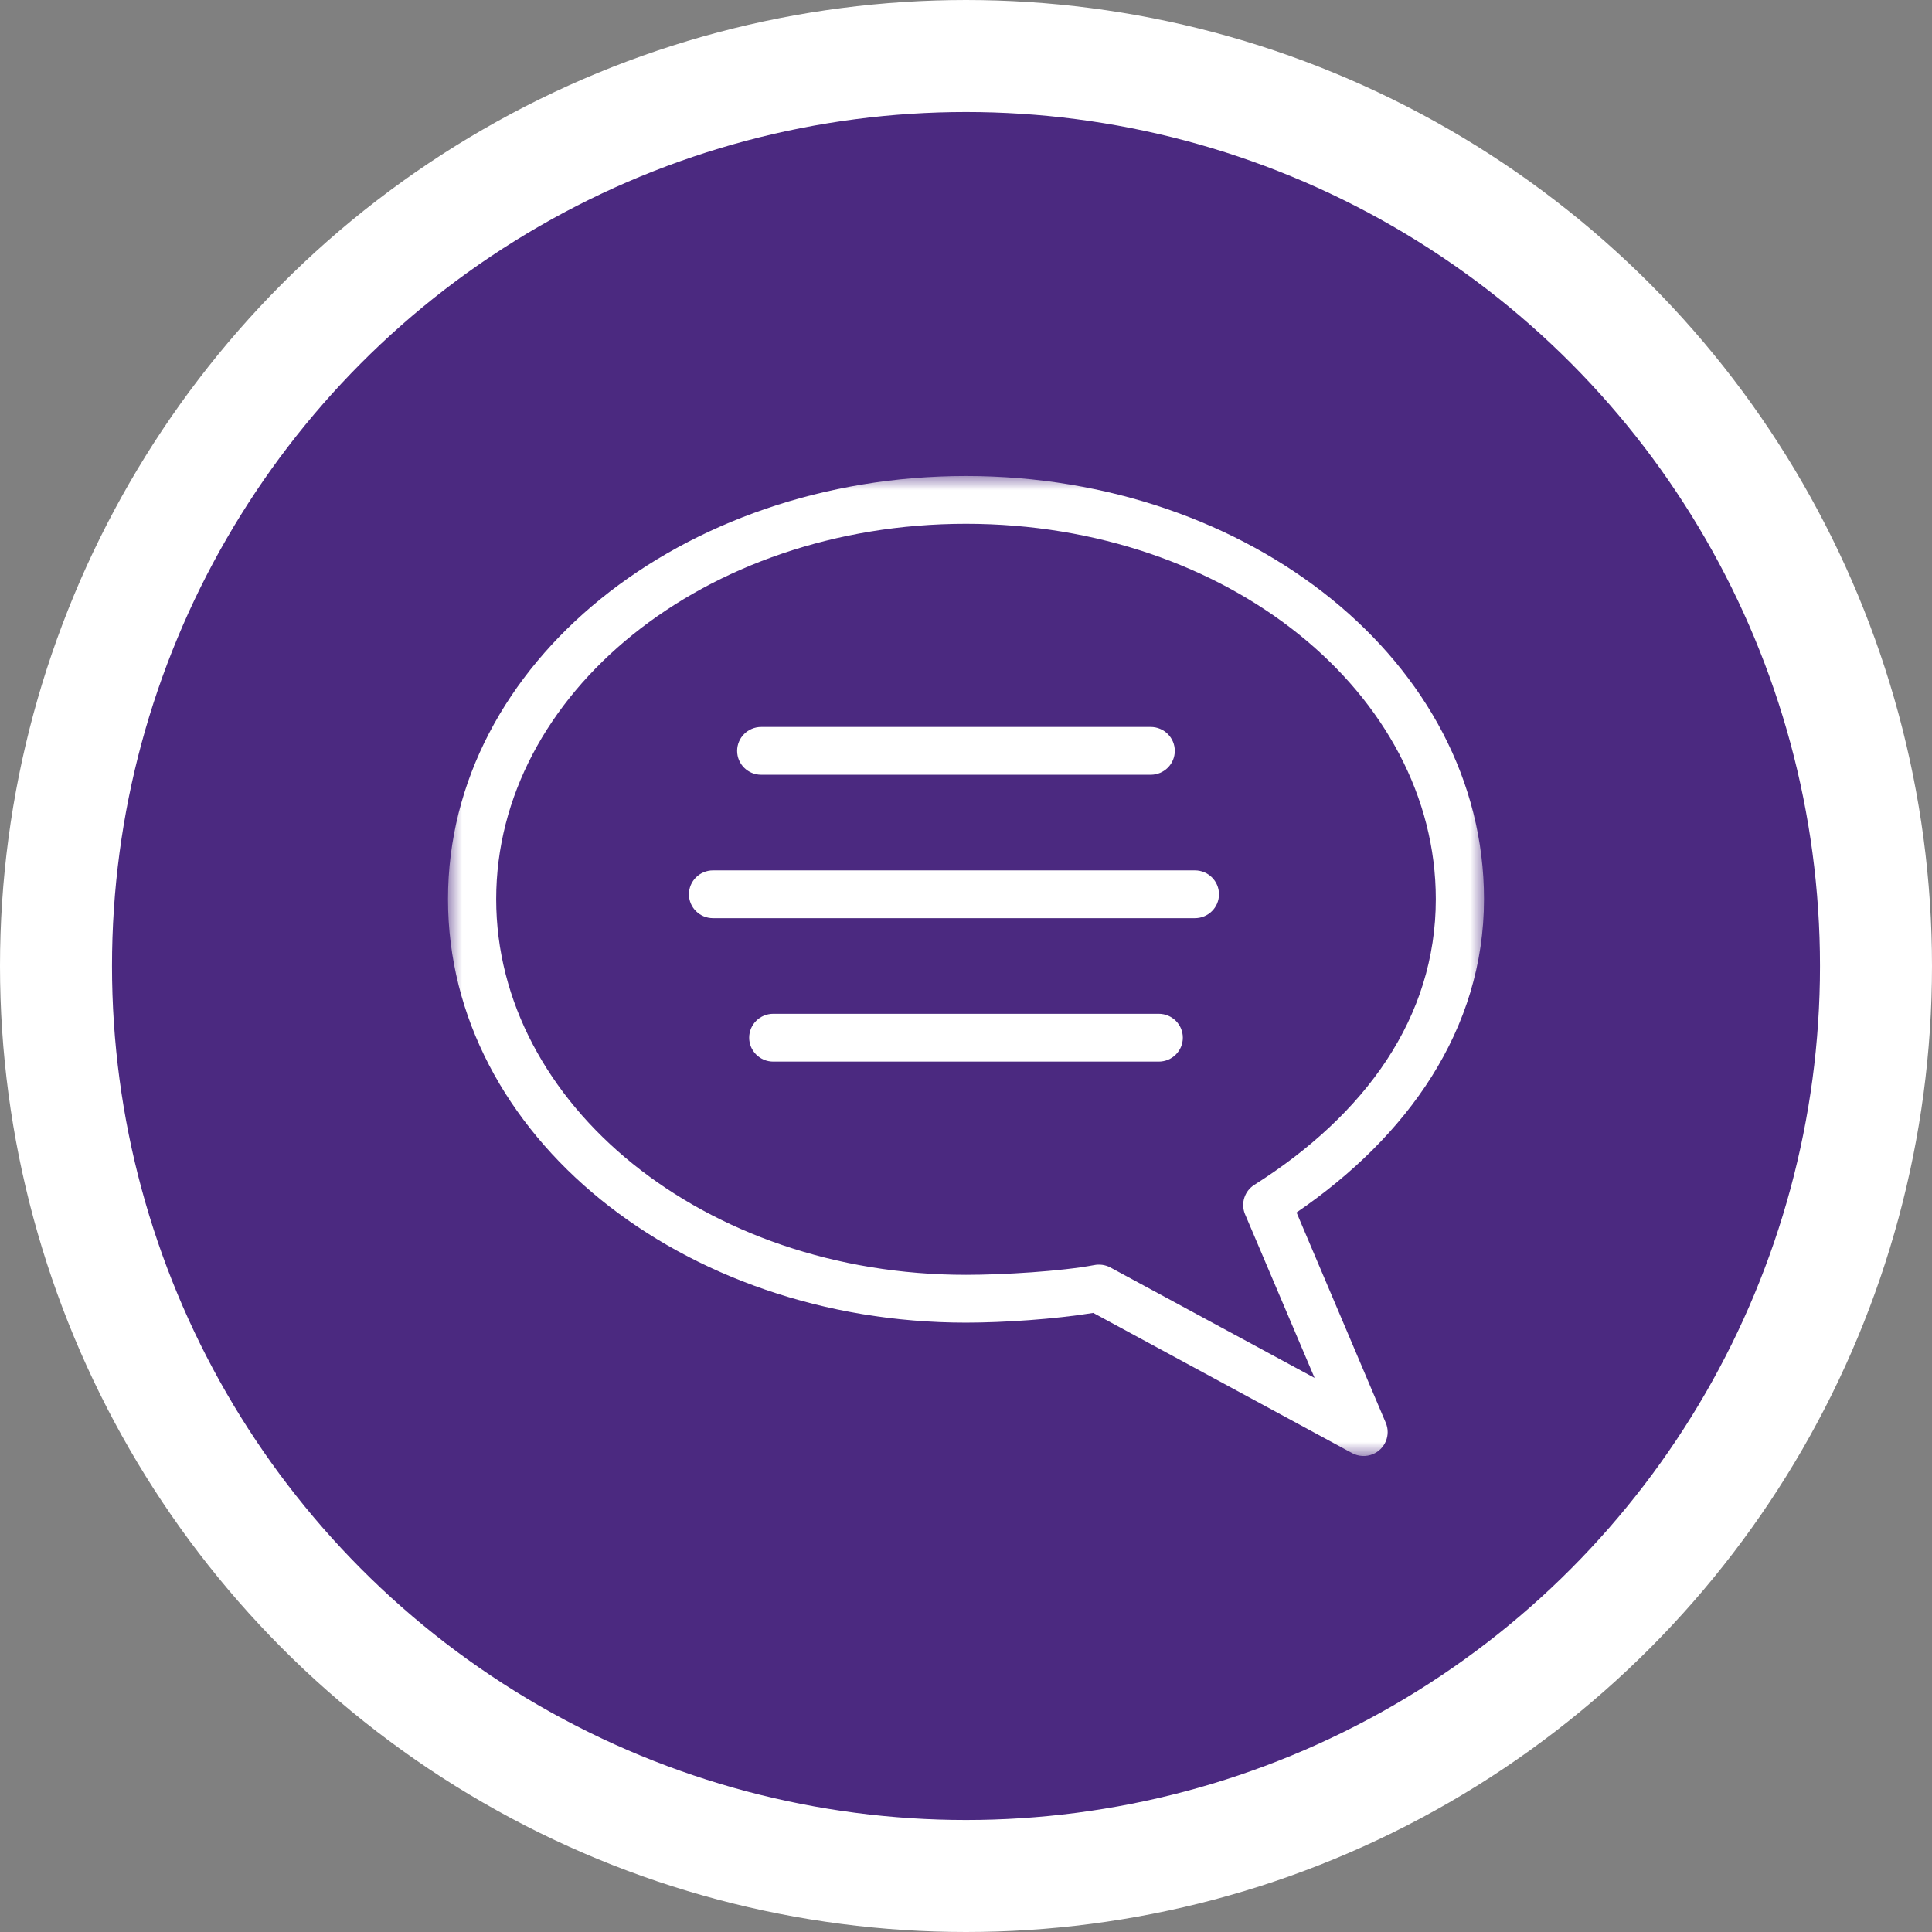 <?xml version="1.0" encoding="UTF-8"?>
<svg width="69px" height="69px" viewBox="0 0 69 69" version="1.1" xmlns="http://www.w3.org/2000/svg" xmlns:xlink="http://www.w3.org/1999/xlink">
    <rect x="0" y="0" width="69" height="69" fill="#808080" stroke="none"/>
    <!-- Generator: Sketch 47.1 (45422) - http://www.bohemiancoding.com/sketch -->
    <title>Group 31</title>
    <desc>Created with Sketch.</desc>
    <defs>
        <polygon id="path-1" points="0 35 37 35 37 0 0 0"></polygon>
    </defs>
    <g id="Desktop" stroke="none" stroke-width="1" fill="none" fill-rule="evenodd">
        <g id="Visiteurs-pro" transform="translate(-1086, -1766)">
            <g id="service-dediee" transform="translate(950, 1509)">
                <g id="Group-31" transform="translate(138, 259)">
                    <circle id="Oval-2" stroke="#FFFFFF" stroke-width="4" fill="#4b2980" cx="32.5" cy="32.5" r="32.5"></circle>
                    <g id="Page-1" transform="translate(14, 15)">
                        <mask id="mask-2" fill="white">
                            <use xlink:href="#path-1"></use>
                        </mask>
                        <g id="Clip-2"></g>
                        <path d="M25.384,19.207 C25.859,19.207 26.244,19.589 26.244,20.06 C26.244,20.532 25.859,20.914 25.384,20.914 L11.616,20.914 C11.141,20.914 10.756,20.532 10.756,20.06 C10.756,19.589 11.141,19.207 11.616,19.207 L25.384,19.207 Z M26.674,14.085 C27.149,14.085 27.535,14.467 27.535,14.939 C27.535,15.41 27.149,15.792 26.674,15.792 L9.465,15.792 C8.99,15.792 8.605,15.41 8.605,14.939 C8.605,14.467 8.99,14.085 9.465,14.085 L26.674,14.085 Z M25.097,8.963 C25.572,8.963 25.957,9.346 25.957,9.817 C25.957,10.288 25.572,10.67 25.097,10.67 L11.186,10.67 C10.711,10.67 10.326,10.288 10.326,9.817 C10.326,9.346 10.711,8.963 11.186,8.963 L25.097,8.963 Z M18.5,1.707 C9.135,1.707 1.721,7.795 1.721,15.112 C1.721,22.428 9.135,28.53 18.5,28.53 C19.826,28.53 21.897,28.404 23.071,28.183 C23.267,28.143 23.472,28.171 23.649,28.263 L30.95,32.212 L28.462,26.356 C28.307,25.974 28.448,25.537 28.798,25.316 C32.76,22.809 35.279,19.34 35.279,15.112 C35.279,7.795 27.865,1.707 18.5,1.707 L18.5,1.707 Z M18.5,0 C28.623,0 37,6.664 37,15.112 C37,19.776 34.258,23.599 30.305,26.303 L33.491,33.812 C33.677,34.246 33.473,34.747 33.036,34.932 C32.792,35.035 32.513,35.02 32.281,34.892 L23.045,29.89 C21.663,30.115 19.827,30.237 18.5,30.237 C8.377,30.237 0,23.559 0,15.112 C0,6.664 8.377,0 18.5,0 L18.5,0 Z" id="Fill-1" fill="#FFFFFF" mask="url(#mask-2)"></path>
                    </g>
                </g>
            </g>
        </g>
    </g>
</svg>